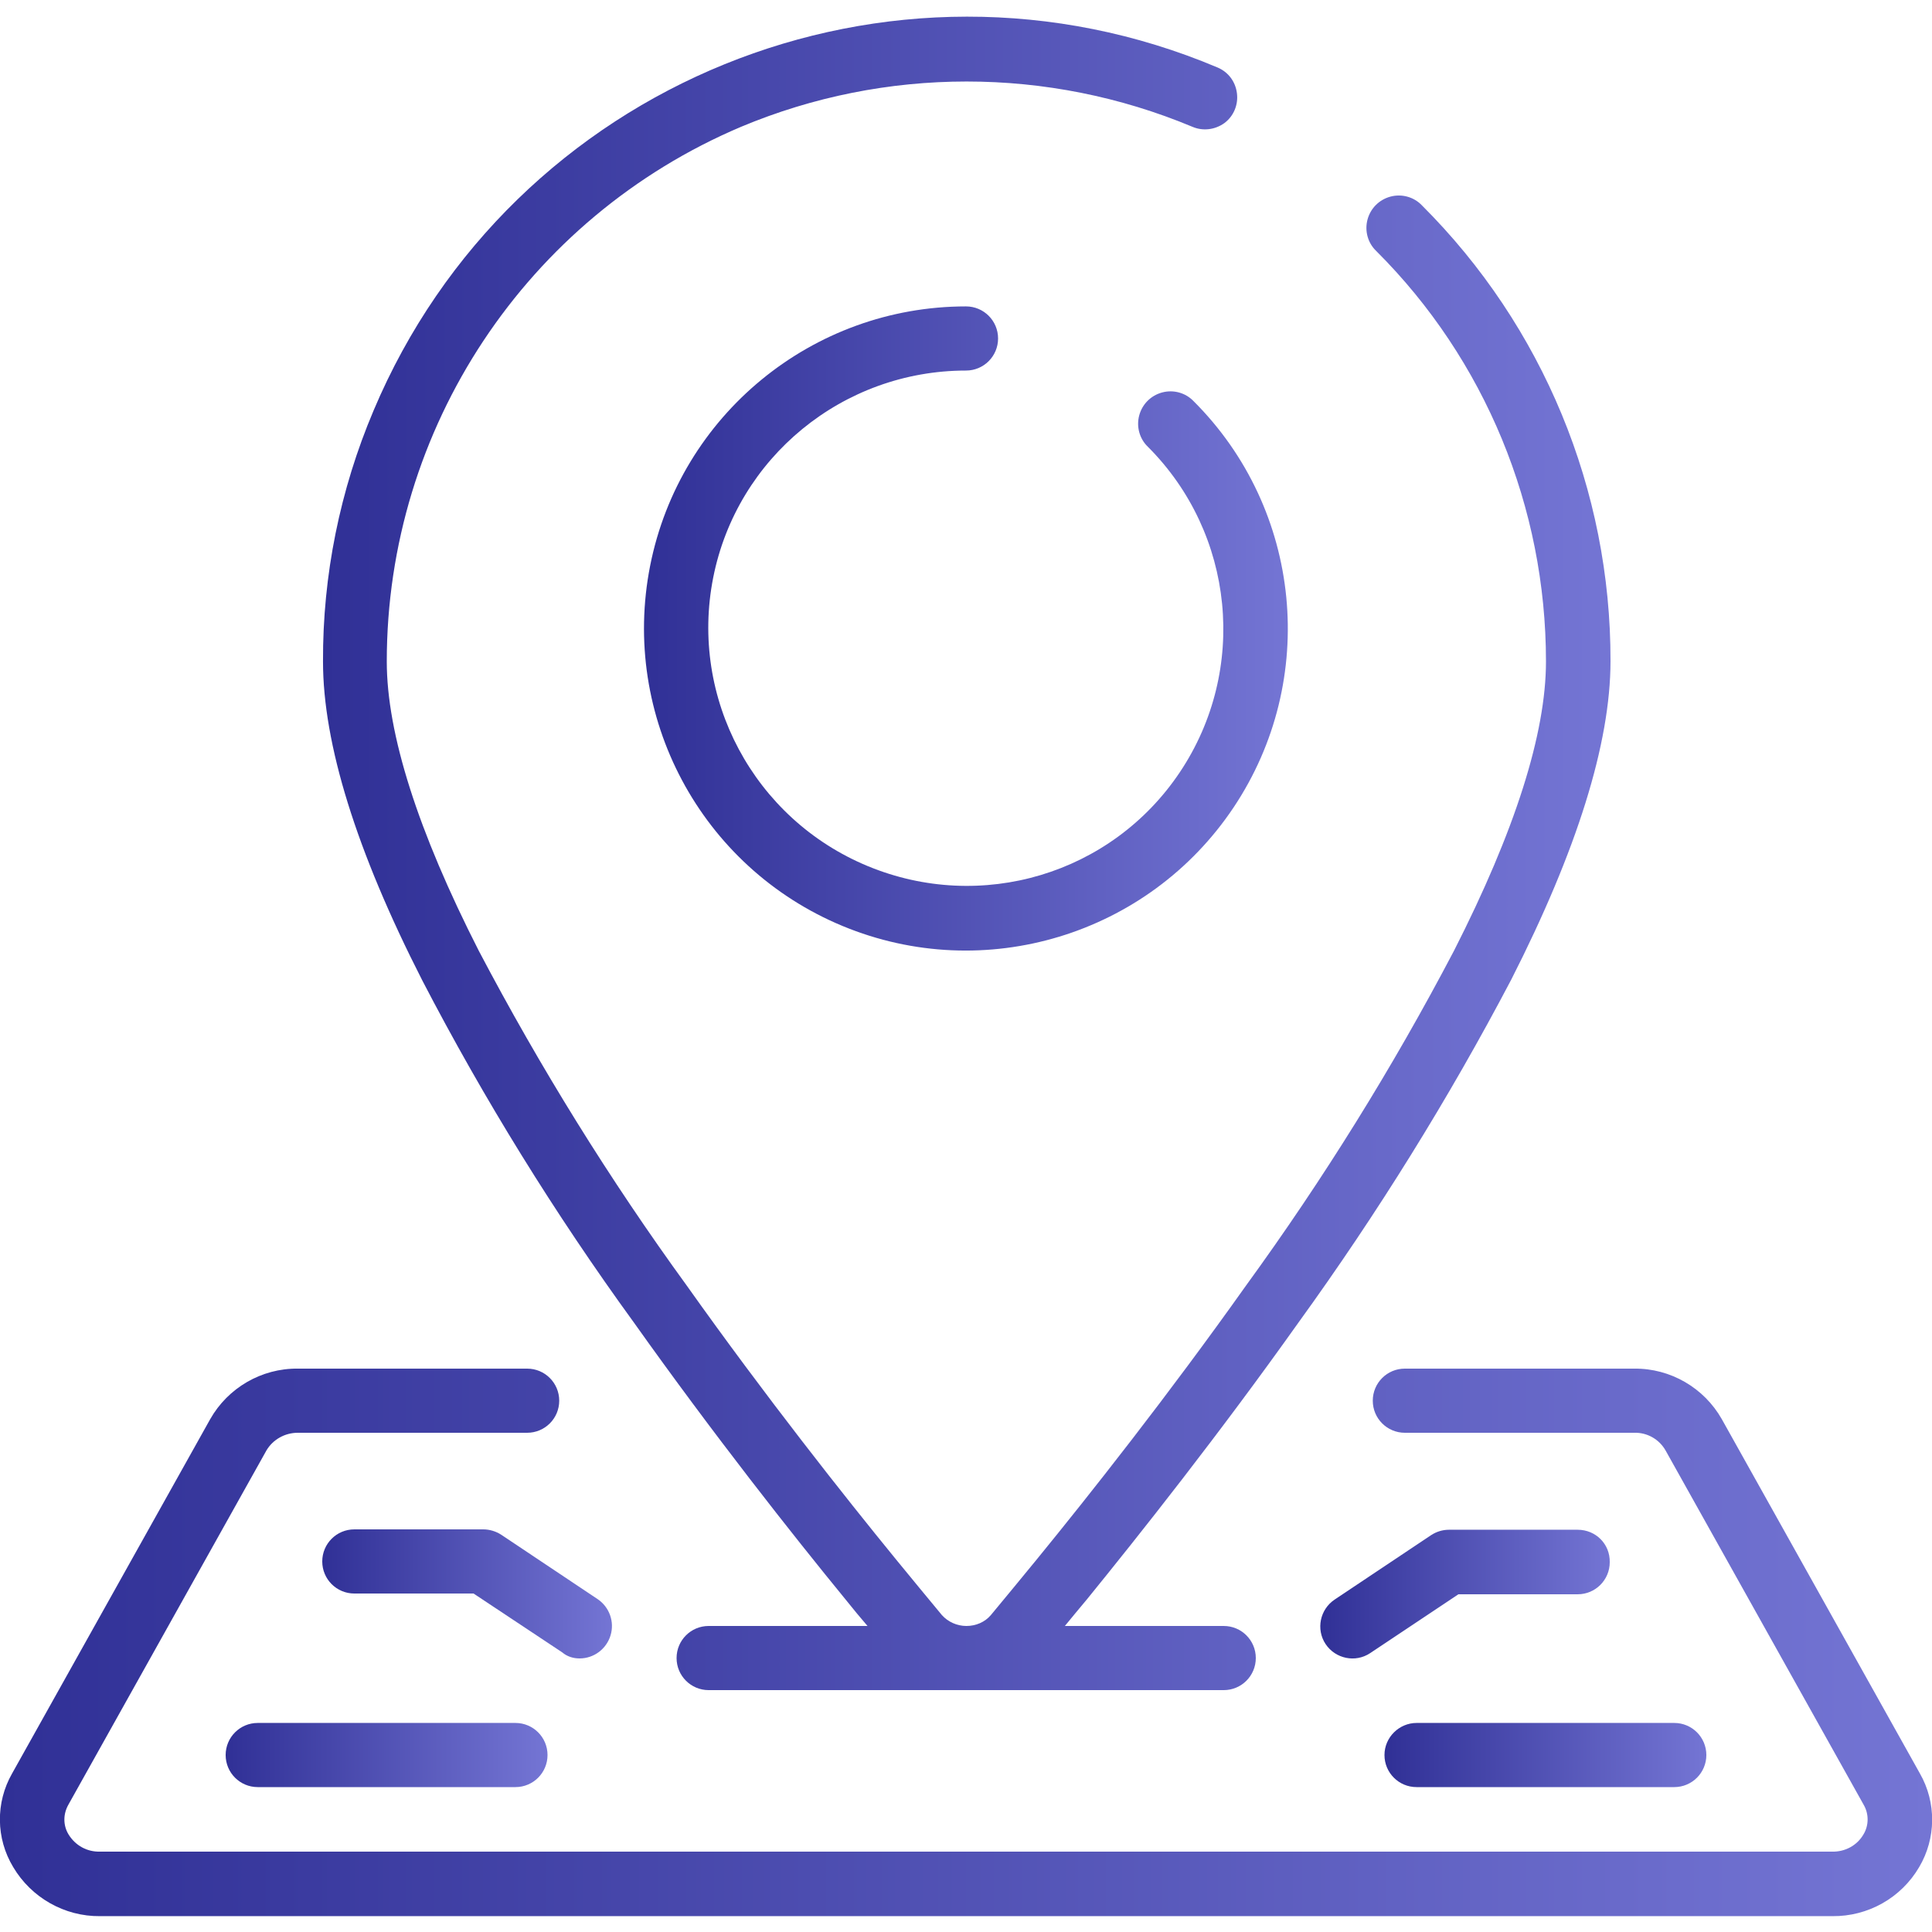 <?xml version="1.0" encoding="utf-8"?>
<!-- Generator: Adobe Illustrator 23.0.2, SVG Export Plug-In . SVG Version: 6.00 Build 0)  -->
<svg version="1.1" id="Capa_1" xmlns="http://www.w3.org/2000/svg" xmlns:xlink="http://www.w3.org/1999/xlink" x="0px" y="0px"
	 viewBox="0 0 512 512" style="enable-background:new 0 0 512 512;" xml:space="preserve">
<style type="text/css">
	.st0{fill:url(#SVGID_1_);}
	.st1{fill:url(#SVGID_2_);}
	.st2{fill:url(#SVGID_3_);}
	.st3{fill:url(#SVGID_4_);}
	.st4{fill:url(#SVGID_5_);}
	.st5{fill:url(#SVGID_6_);}
	.st6{fill:url(#SVGID_7_);}
</style>
<g transform="translate(0 -1)">
	<g>
		<g>
			<linearGradient id="SVGID_1_" gradientUnits="userSpaceOnUse" x1="426.671" y1="227.131" x2="85.34" y2="227.131">
				<stop  offset="0" style="stop-color:#7475D4"/>
				<stop  offset="1" style="stop-color:#303096"/>
			</linearGradient>
			<path class="st0" d="M168,351.5c21.1,29.7,42.1,56.3,56.1,73.4c2,2.5,3.9,4.8,5.8,7h-42.1c-4.7,0-8.5,3.8-8.5,8.5
				s3.8,8.5,8.5,8.5h136.5c4.7,0,8.5-3.8,8.5-8.5s-3.8-8.5-8.5-8.5h-42.1c1.8-2.2,3.7-4.5,5.8-7c13.9-17.1,35-43.7,56.1-73.4
				c20.9-28.9,39.8-59.3,56.4-90.9c17.4-34.2,26.3-62.6,26.3-84.4c0.1-45.3-17.9-88.8-50-120.8c-2.1-2.2-5.3-3.1-8.3-2.3
				s-5.3,3.1-6.1,6.1s0.1,6.2,2.3,8.3c28.9,28.8,45,68,45,108.8c0,19.1-8.2,44.9-24.4,76.7c-16.2,30.9-34.6,60.5-55.1,88.7
				c-20.8,29.3-41.6,55.6-55.4,72.5c-4.6,5.6-8.7,10.6-12.2,14.8c-1.6,1.9-4,2.9-6.5,2.9c-2.5,0-4.9-1.1-6.5-2.9
				c-3.5-4.2-7.6-9.2-12.2-14.8c-13.8-16.9-34.6-43.2-55.4-72.5c-20.5-28.2-38.9-57.9-55.1-88.7c-16.2-31.8-24.4-57.6-24.4-76.7
				c0-61.8,37-117.6,93.9-141.7c38.2-16,81.3-16,119.6,0c2.8,1.2,6,0.8,8.5-1c2.4-1.8,3.7-4.8,3.3-7.9s-2.3-5.6-5.1-6.8
				c-86.9-36.7-187.1,4.1-223.7,90.9c-8.9,21-13.5,43.7-13.4,66.5c0,21.8,8.8,50.2,26.3,84.5C128.2,292.2,147,322.6,168,351.5z"/>
			<linearGradient id="SVGID_2_" gradientUnits="userSpaceOnUse" x1="341.336" y1="167.423" x2="170.66" y2="167.423">
				<stop  offset="0" style="stop-color:#7475D4"/>
				<stop  offset="1" style="stop-color:#303096"/>
			</linearGradient>
			<path class="st1" d="M256,99.2c4.7,0,8.5-3.8,8.5-8.5s-3.8-8.5-8.5-8.5c-40.7,0-75.8,28.8-83.7,68.7c-7.9,39.9,13.4,79.9,51,95.5
				s81,2.4,103.6-31.4s18.2-79-10.6-107.7c-2.1-2.2-5.3-3.1-8.3-2.3c-3,0.8-5.3,3.1-6.1,6.1c-0.8,3,0.1,6.2,2.3,8.3
				c23,23,26.6,59.1,8.5,86.2S260,243,229.9,230.5S182.7,186,189,154.1S223.4,99.2,256,99.2z"/>
			<linearGradient id="SVGID_3_" gradientUnits="userSpaceOnUse" x1="511.998" y1="436.219" x2="3.410198e-04" y2="436.219">
				<stop  offset="0" style="stop-color:#7475D4"/>
				<stop  offset="1" style="stop-color:#303096"/>
			</linearGradient>
			<path class="st2" d="M508.8,471l-52.5-93.9c-4.7-8.3-13.6-13.5-23.2-13.4h-60.8c-4.7,0-8.5,3.8-8.5,8.5s3.8,8.5,8.5,8.5h60.8
				c3.4-0.1,6.6,1.7,8.3,4.7l52.5,93.9c1.4,2.4,1.4,5.5-0.1,7.9c-1.7,2.9-4.9,4.6-8.3,4.5H26.5c-3.4,0.1-6.5-1.6-8.3-4.5
				c-1.5-2.4-1.5-5.4-0.1-7.9l52.5-93.9c1.7-2.9,4.9-4.7,8.3-4.7h60.8c4.7,0,8.5-3.8,8.5-8.5s-3.8-8.5-8.5-8.5H78.9
				c-9.6-0.1-18.5,5.1-23.2,13.4L3.2,471c-4.4,7.7-4.3,17.2,0.3,24.8c4.8,8.1,13.6,13.1,23,13h459.1c9.4,0.1,18.2-4.8,23-13
				C513.1,488.2,513.2,478.7,508.8,471z"/>
			<linearGradient id="SVGID_4_" gradientUnits="userSpaceOnUse" x1="426.67" y1="423.419" x2="349.869" y2="423.419">
				<stop  offset="0" style="stop-color:#7475D4"/>
				<stop  offset="1" style="stop-color:#303096"/>
			</linearGradient>
			<path class="st3" d="M418.1,406.4H384c-1.7,0-3.3,0.5-4.7,1.4l-25.6,17.1c-3.9,2.6-5,7.9-2.4,11.8c2.6,3.9,7.9,5,11.8,2.4
				l23.4-15.6h31.6c4.7,0,8.5-3.8,8.5-8.5C426.7,410.2,422.9,406.4,418.1,406.4z"/>
			<linearGradient id="SVGID_5_" gradientUnits="userSpaceOnUse" x1="452.27" y1="466.084" x2="366.937" y2="466.084">
				<stop  offset="0" style="stop-color:#7475D4"/>
				<stop  offset="1" style="stop-color:#303096"/>
			</linearGradient>
			<path class="st4" d="M366.9,466.1c0,4.7,3.8,8.5,8.5,8.5h68.3c4.7,0,8.5-3.8,8.5-8.5s-3.8-8.5-8.5-8.5h-68.3
				C370.8,457.6,366.9,461.4,366.9,466.1z"/>
			<linearGradient id="SVGID_6_" gradientUnits="userSpaceOnUse" x1="162.148" y1="423.417" x2="85.337" y2="423.417">
				<stop  offset="0" style="stop-color:#7475D4"/>
				<stop  offset="1" style="stop-color:#303096"/>
			</linearGradient>
			<path class="st5" d="M153.6,440.5c3.8,0,7.1-2.5,8.2-6.1c1.1-3.6-0.3-7.5-3.4-9.6l-25.6-17.1c-1.4-0.9-3.1-1.4-4.7-1.4H93.9
				c-4.7,0-8.5,3.8-8.5,8.5c0,4.7,3.8,8.5,8.5,8.5h31.6l23.5,15.6C150.3,440,151.9,440.5,153.6,440.5z"/>
			<linearGradient id="SVGID_7_" gradientUnits="userSpaceOnUse" x1="145.07" y1="466.084" x2="59.737" y2="466.084">
				<stop  offset="0" style="stop-color:#7475D4"/>
				<stop  offset="1" style="stop-color:#303096"/>
			</linearGradient>
			<path class="st6" d="M68.3,457.6c-4.7,0-8.5,3.8-8.5,8.5s3.8,8.5,8.5,8.5h68.3c4.7,0,8.5-3.8,8.5-8.5s-3.8-8.5-8.5-8.5H68.3z"/>
		</g>
	</g>
</g>
</svg>
